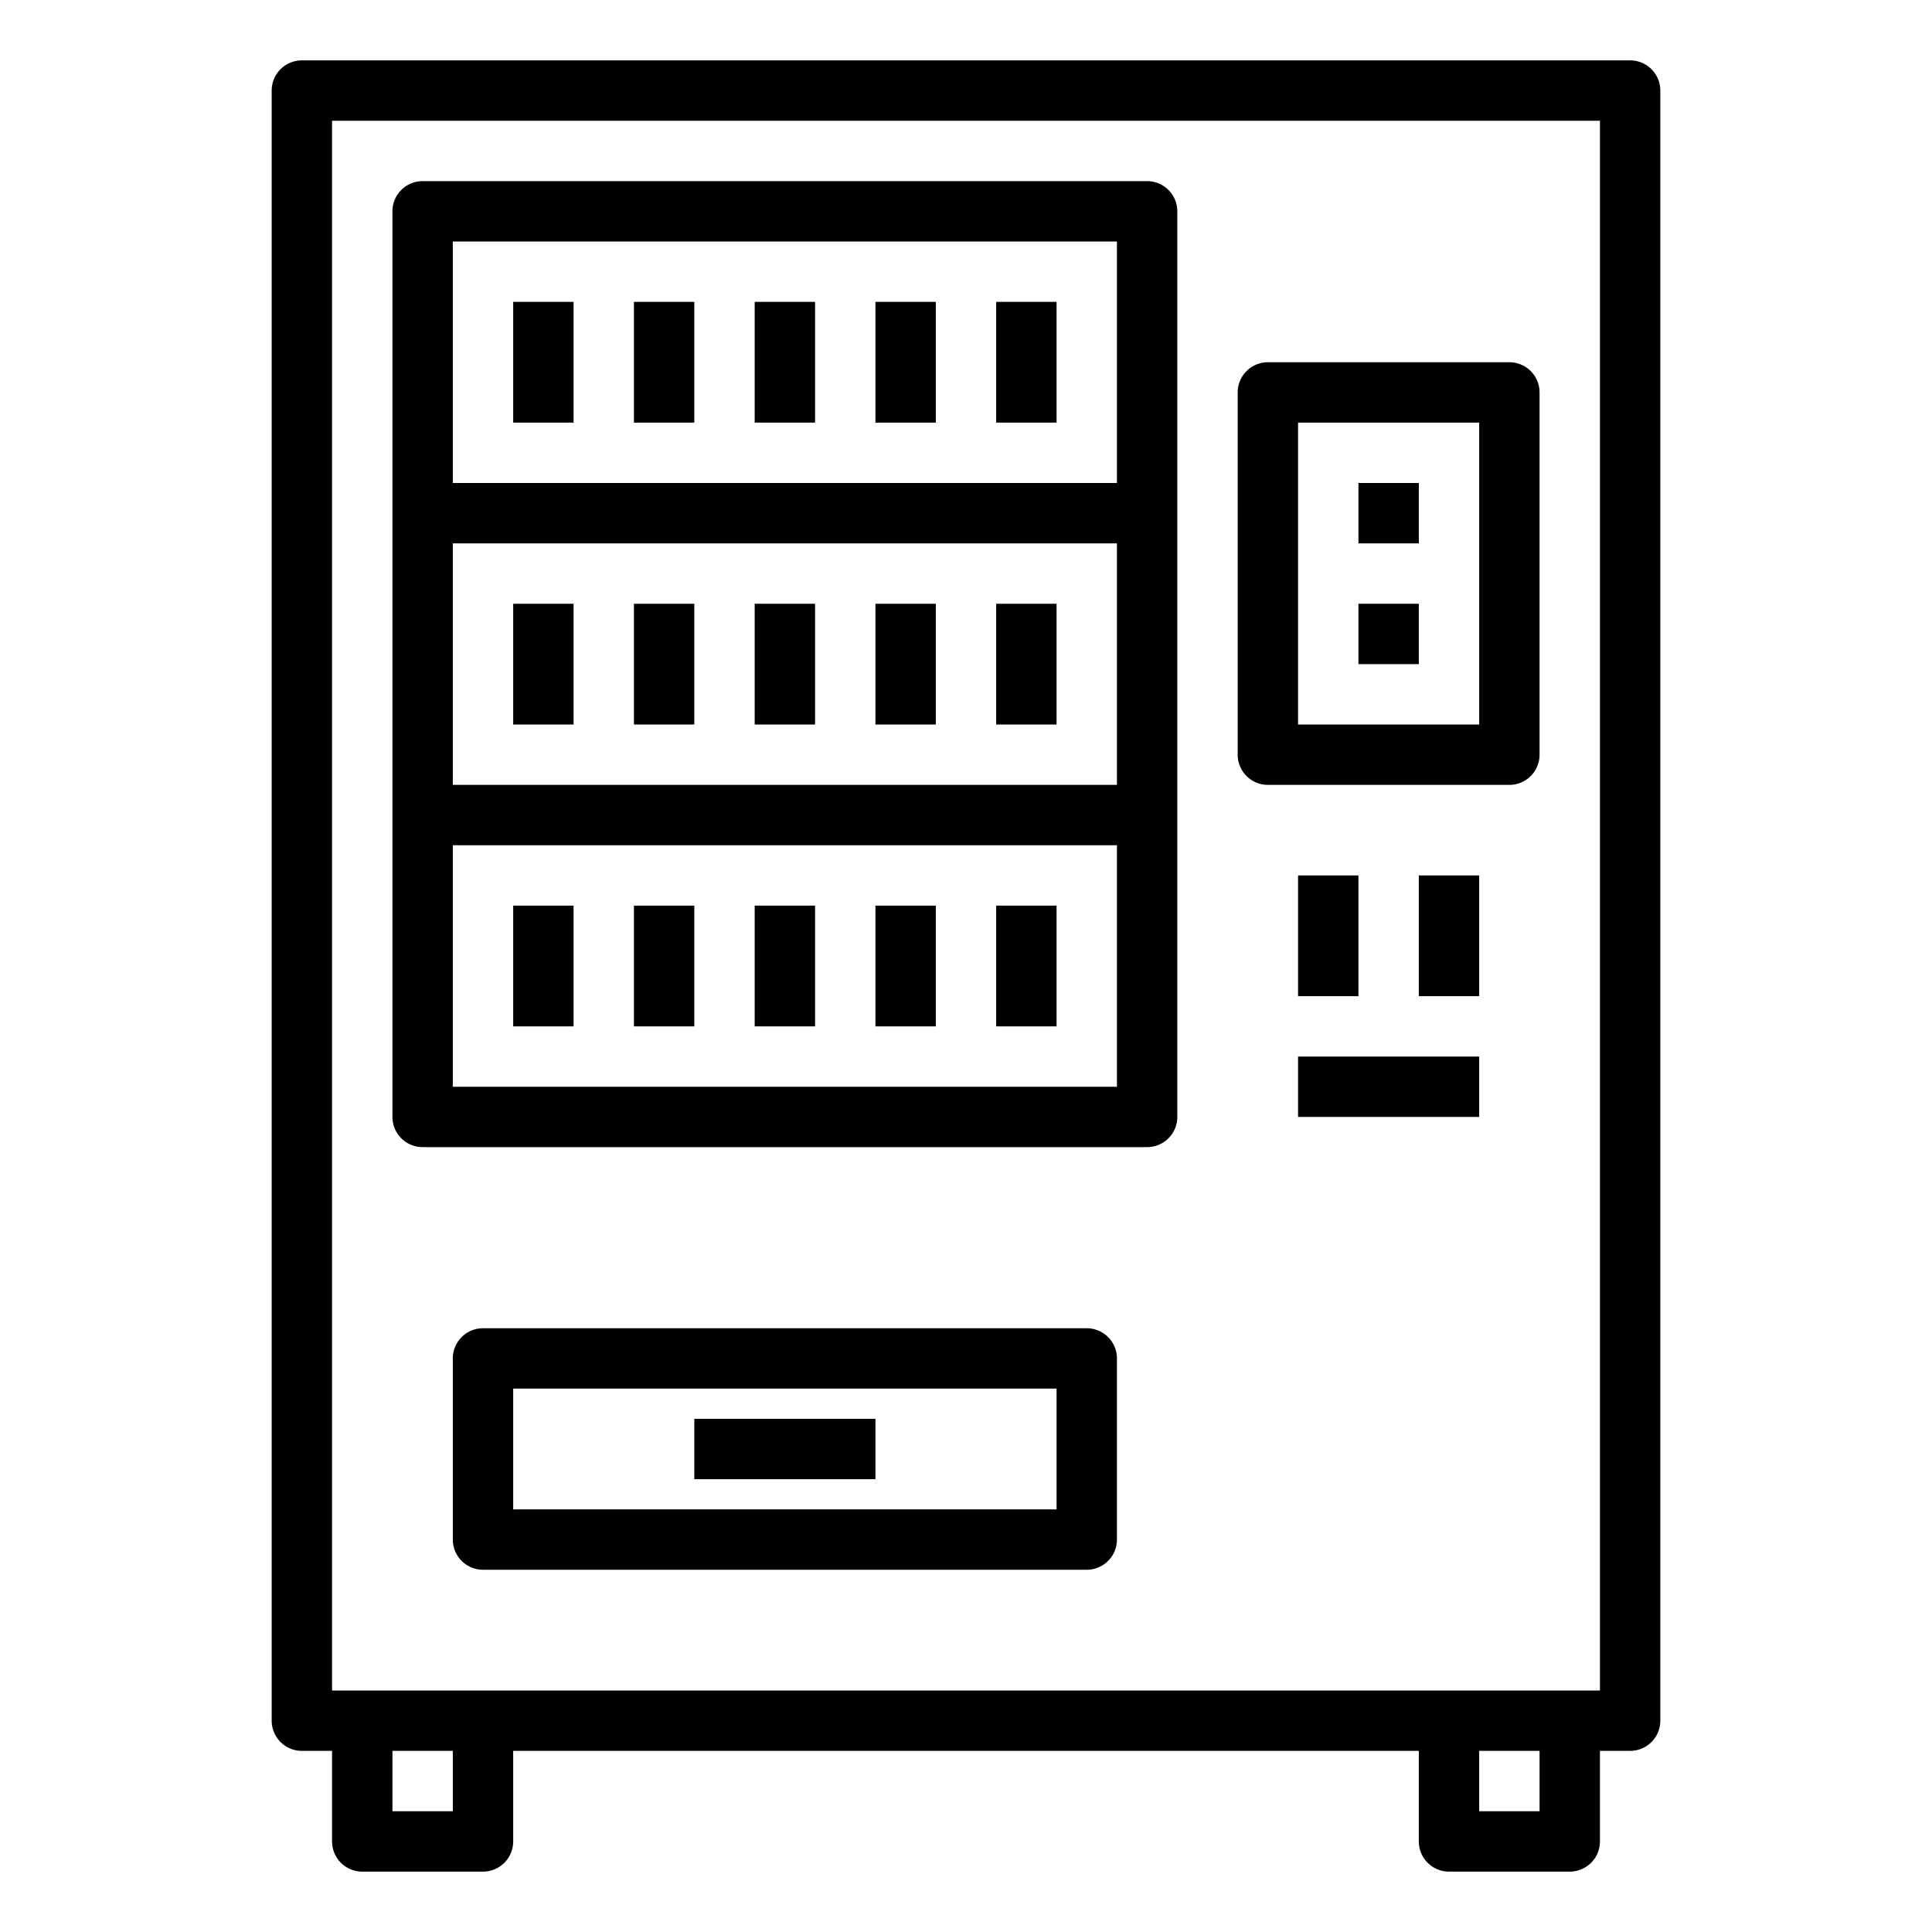 <svg xmlns="http://www.w3.org/2000/svg" viewBox="0 0 64 64"><g data-name="Vending Machine"><path d="M54 2H10a1 1 0 00-1 1v54a1 1 0 001 1h1v3a1 1 0 001 1h4a1 1 0 001-1v-3h30v3a1 1 0 001 1h4a1 1 0 001-1v-3h1a1 1 0 001-1V3a1 1 0 00-1-1zM15 60h-2v-2h2zm36 0h-2v-2h2zm2-4H11V4h42z"/><path d="M14 38h24a1 1 0 001-1V7a1 1 0 00-1-1H14a1 1 0 00-1 1v30a1 1 0 001 1zm23-12H15v-8h22zm0 10H15v-8h22zM15 8h22v8H15zm21 36H16a1 1 0 00-1 1v6a1 1 0 001 1h20a1 1 0 001-1v-6a1 1 0 00-1-1zm-1 6H17v-4h18z"/><path d="M17 10h2v4h-2zm4 0h2v4h-2zm4 0h2v4h-2zm4 0h2v4h-2zm4 0h2v4h-2zM17 20h2v4h-2zm4 0h2v4h-2zm4 0h2v4h-2zm4 0h2v4h-2zm4 0h2v4h-2zM17 30h2v4h-2zm4 0h2v4h-2zm4 0h2v4h-2zm4 0h2v4h-2zm4 0h2v4h-2zm9-4h8a1 1 0 001-1V13a1 1 0 00-1-1h-8a1 1 0 00-1 1v12a1 1 0 001 1zm1-12h6v10h-6z"/><path d="M45 16h2v2h-2zm0 4h2v2h-2zM23 47h6v2h-6zm20-18h2v4h-2zm4 0h2v4h-2zm-4 6h6v2h-6z"/></g></svg>